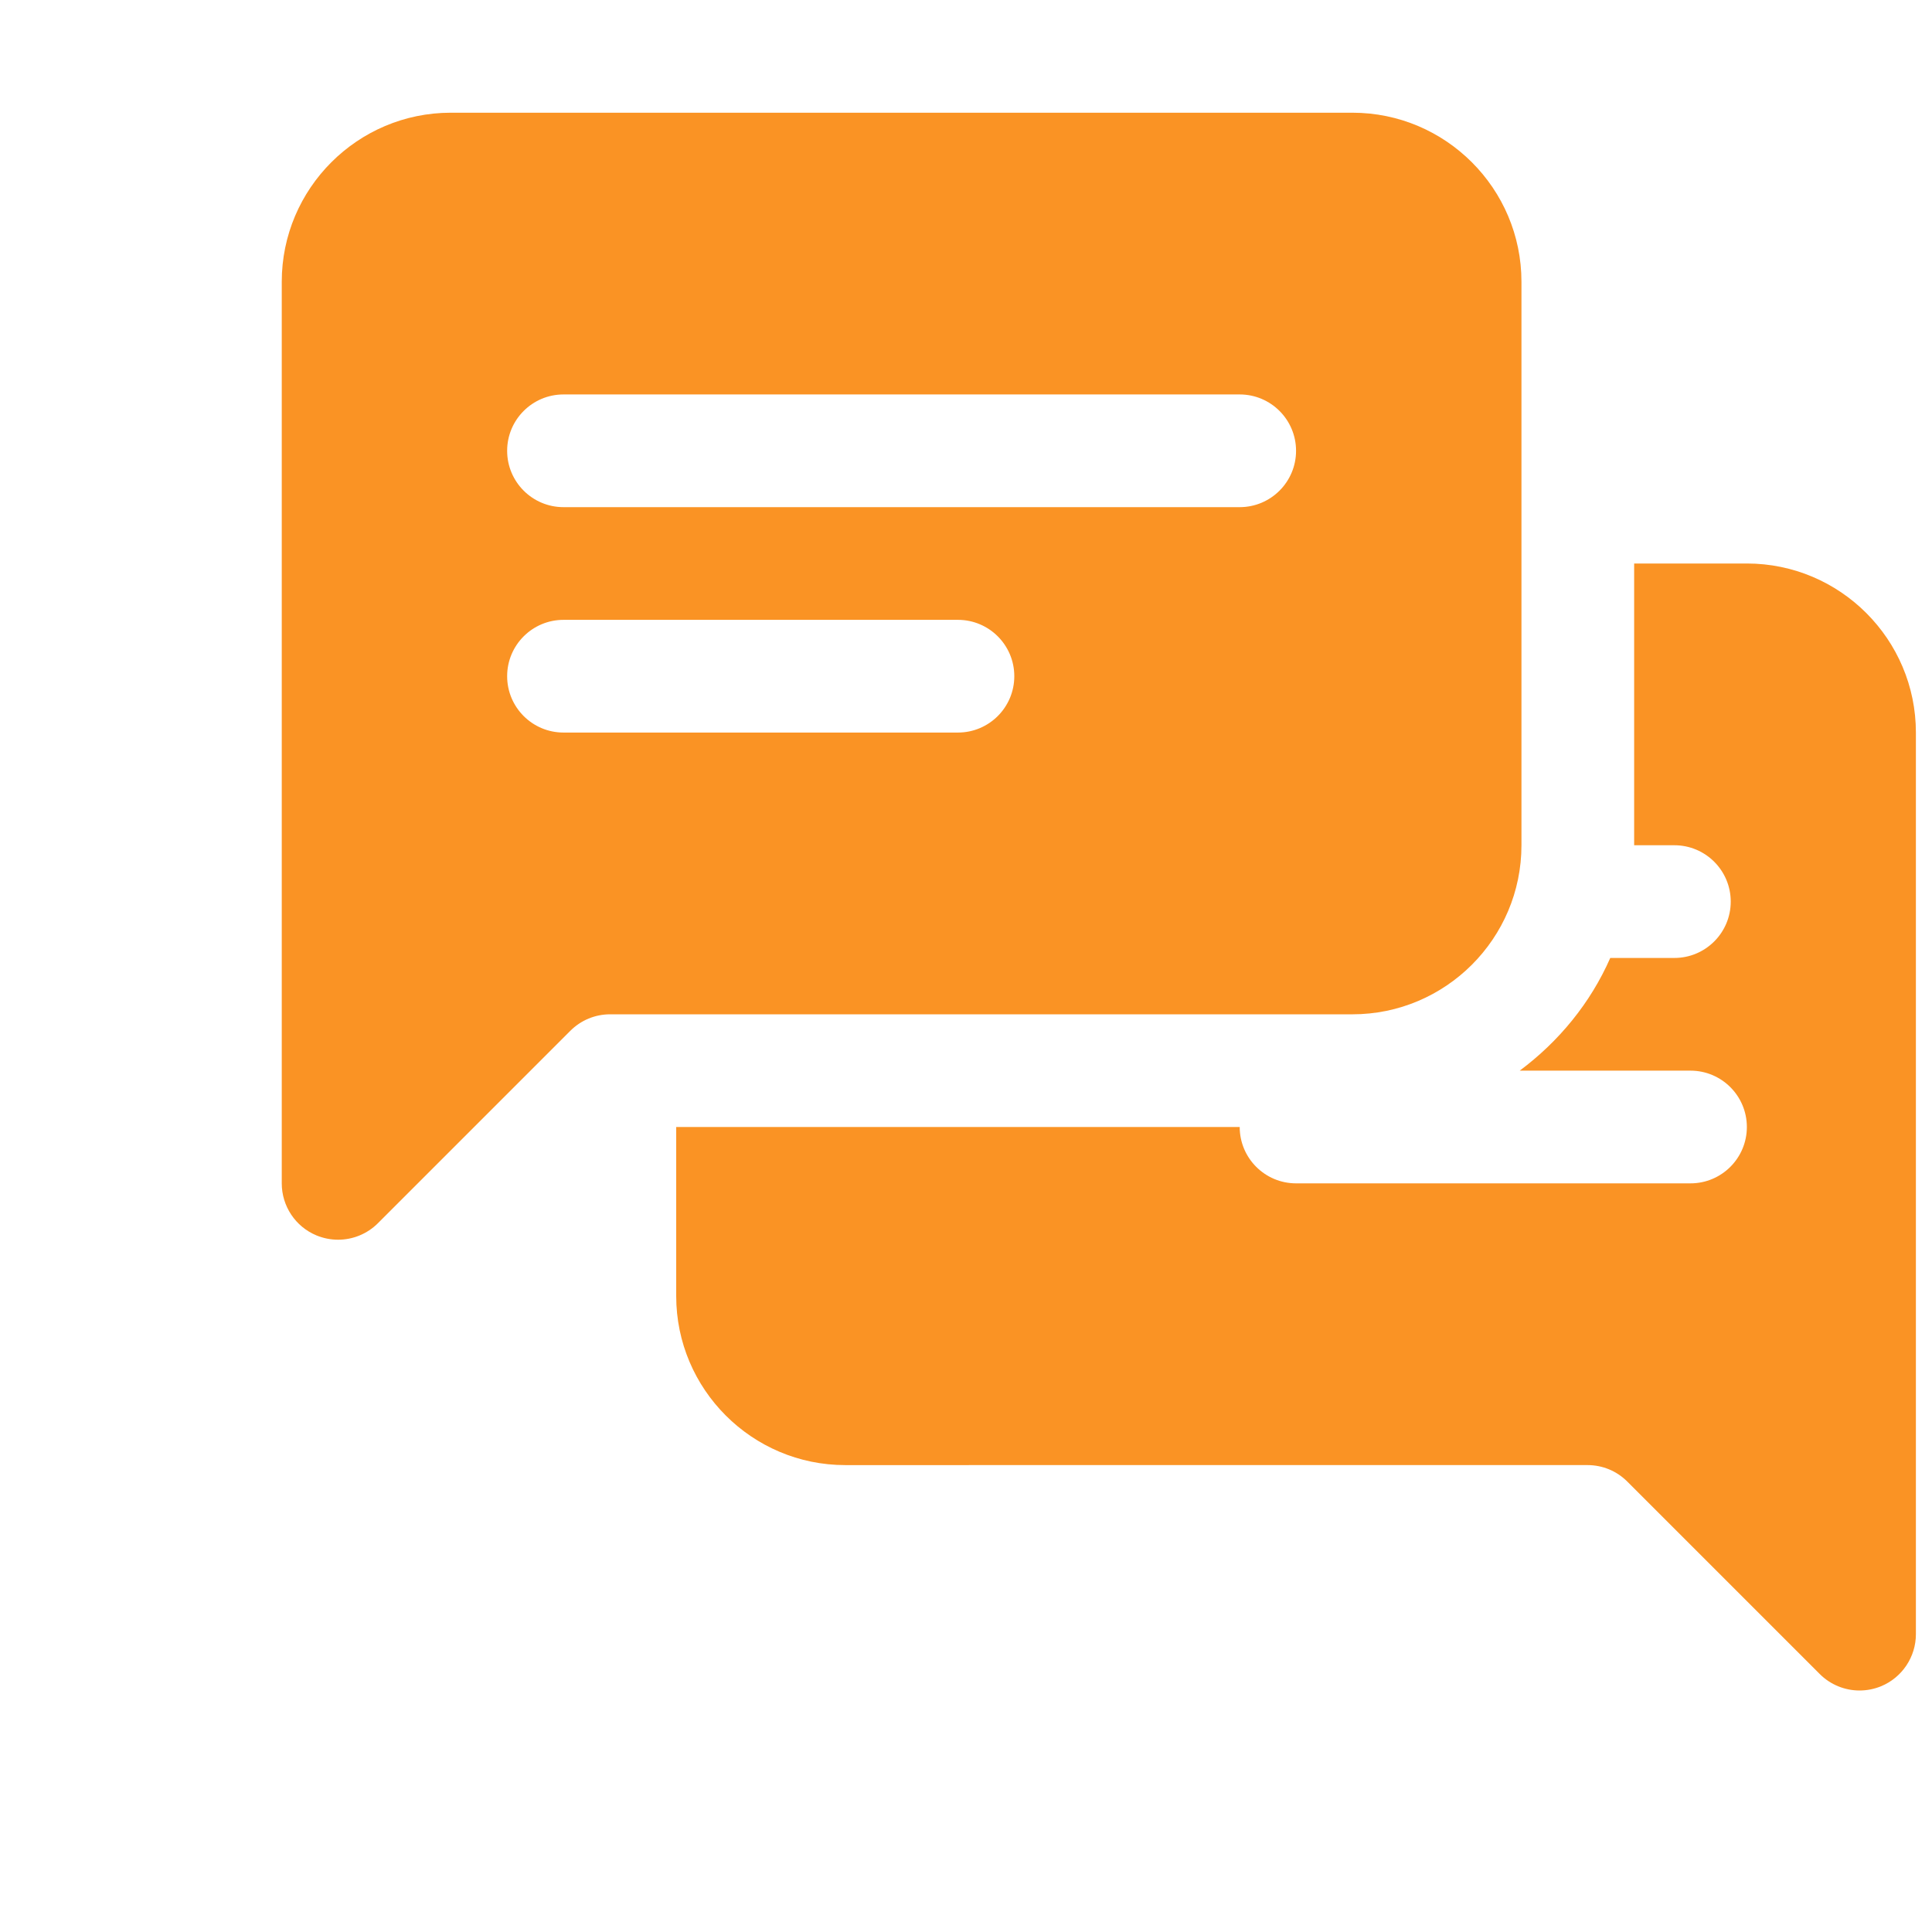 <?xml version="1.0" encoding="UTF-8"?>
<svg width="150pt" height="150pt" version="1.1" viewBox="0 0 600 600" fill='#fa9324' xmlns="http://www.w3.org/2000/svg">
 <path d="m595 227.5v280c0 7.07-4.269 13.457-10.797 16.172-2.172 0.891-4.445 1.328-6.703 1.328-4.551 0-9.031-1.785-12.371-5.129l-59.746-59.746c-3.309-3.309-7.699-5.129-12.391-5.129l-230.49 0.004c-28.945 0-52.5-23.555-52.5-52.5v-52.5h175c0 9.66 7.84 17.5 17.5 17.5h122.5c9.66 0 17.5-7.84 17.5-17.5s-7.84-17.5-17.5-17.5h-53.043c12.145-9.047 21.961-20.984 28.121-35h19.914c9.66 0 17.5-7.84 17.5-17.5s-7.84-17.5-17.5-17.5h-12.496v-87.5h35c28.945 0 52.5 23.555 52.5 52.5zm-175 87.5h-230.49c-4.672 0-9.082 1.82-12.391 5.129l-59.746 59.746c-3.344 3.344-7.824 5.129-12.371 5.129-2.258 0-4.531-0.438-6.703-1.328-6.547-2.711-10.797-9.102-10.797-16.172v-280c0-28.945 23.555-52.5 52.5-52.5h280c28.945 0 52.5 23.555 52.5 52.5v175c0 28.945-23.555 52.5-52.5 52.5zm-105-105c0-9.66-7.84-17.5-17.5-17.5h-122.5c-9.66 0-17.5 7.84-17.5 17.5s7.84 17.5 17.5 17.5h122.5c9.66 0 17.5-7.84 17.5-17.5zm87.5-70c0-9.66-7.84-17.5-17.5-17.5h-210c-9.66 0-17.5 7.84-17.5 17.5s7.84 17.5 17.5 17.5h210c9.66 0 17.5-7.84 17.5-17.5z"/>
</svg>
